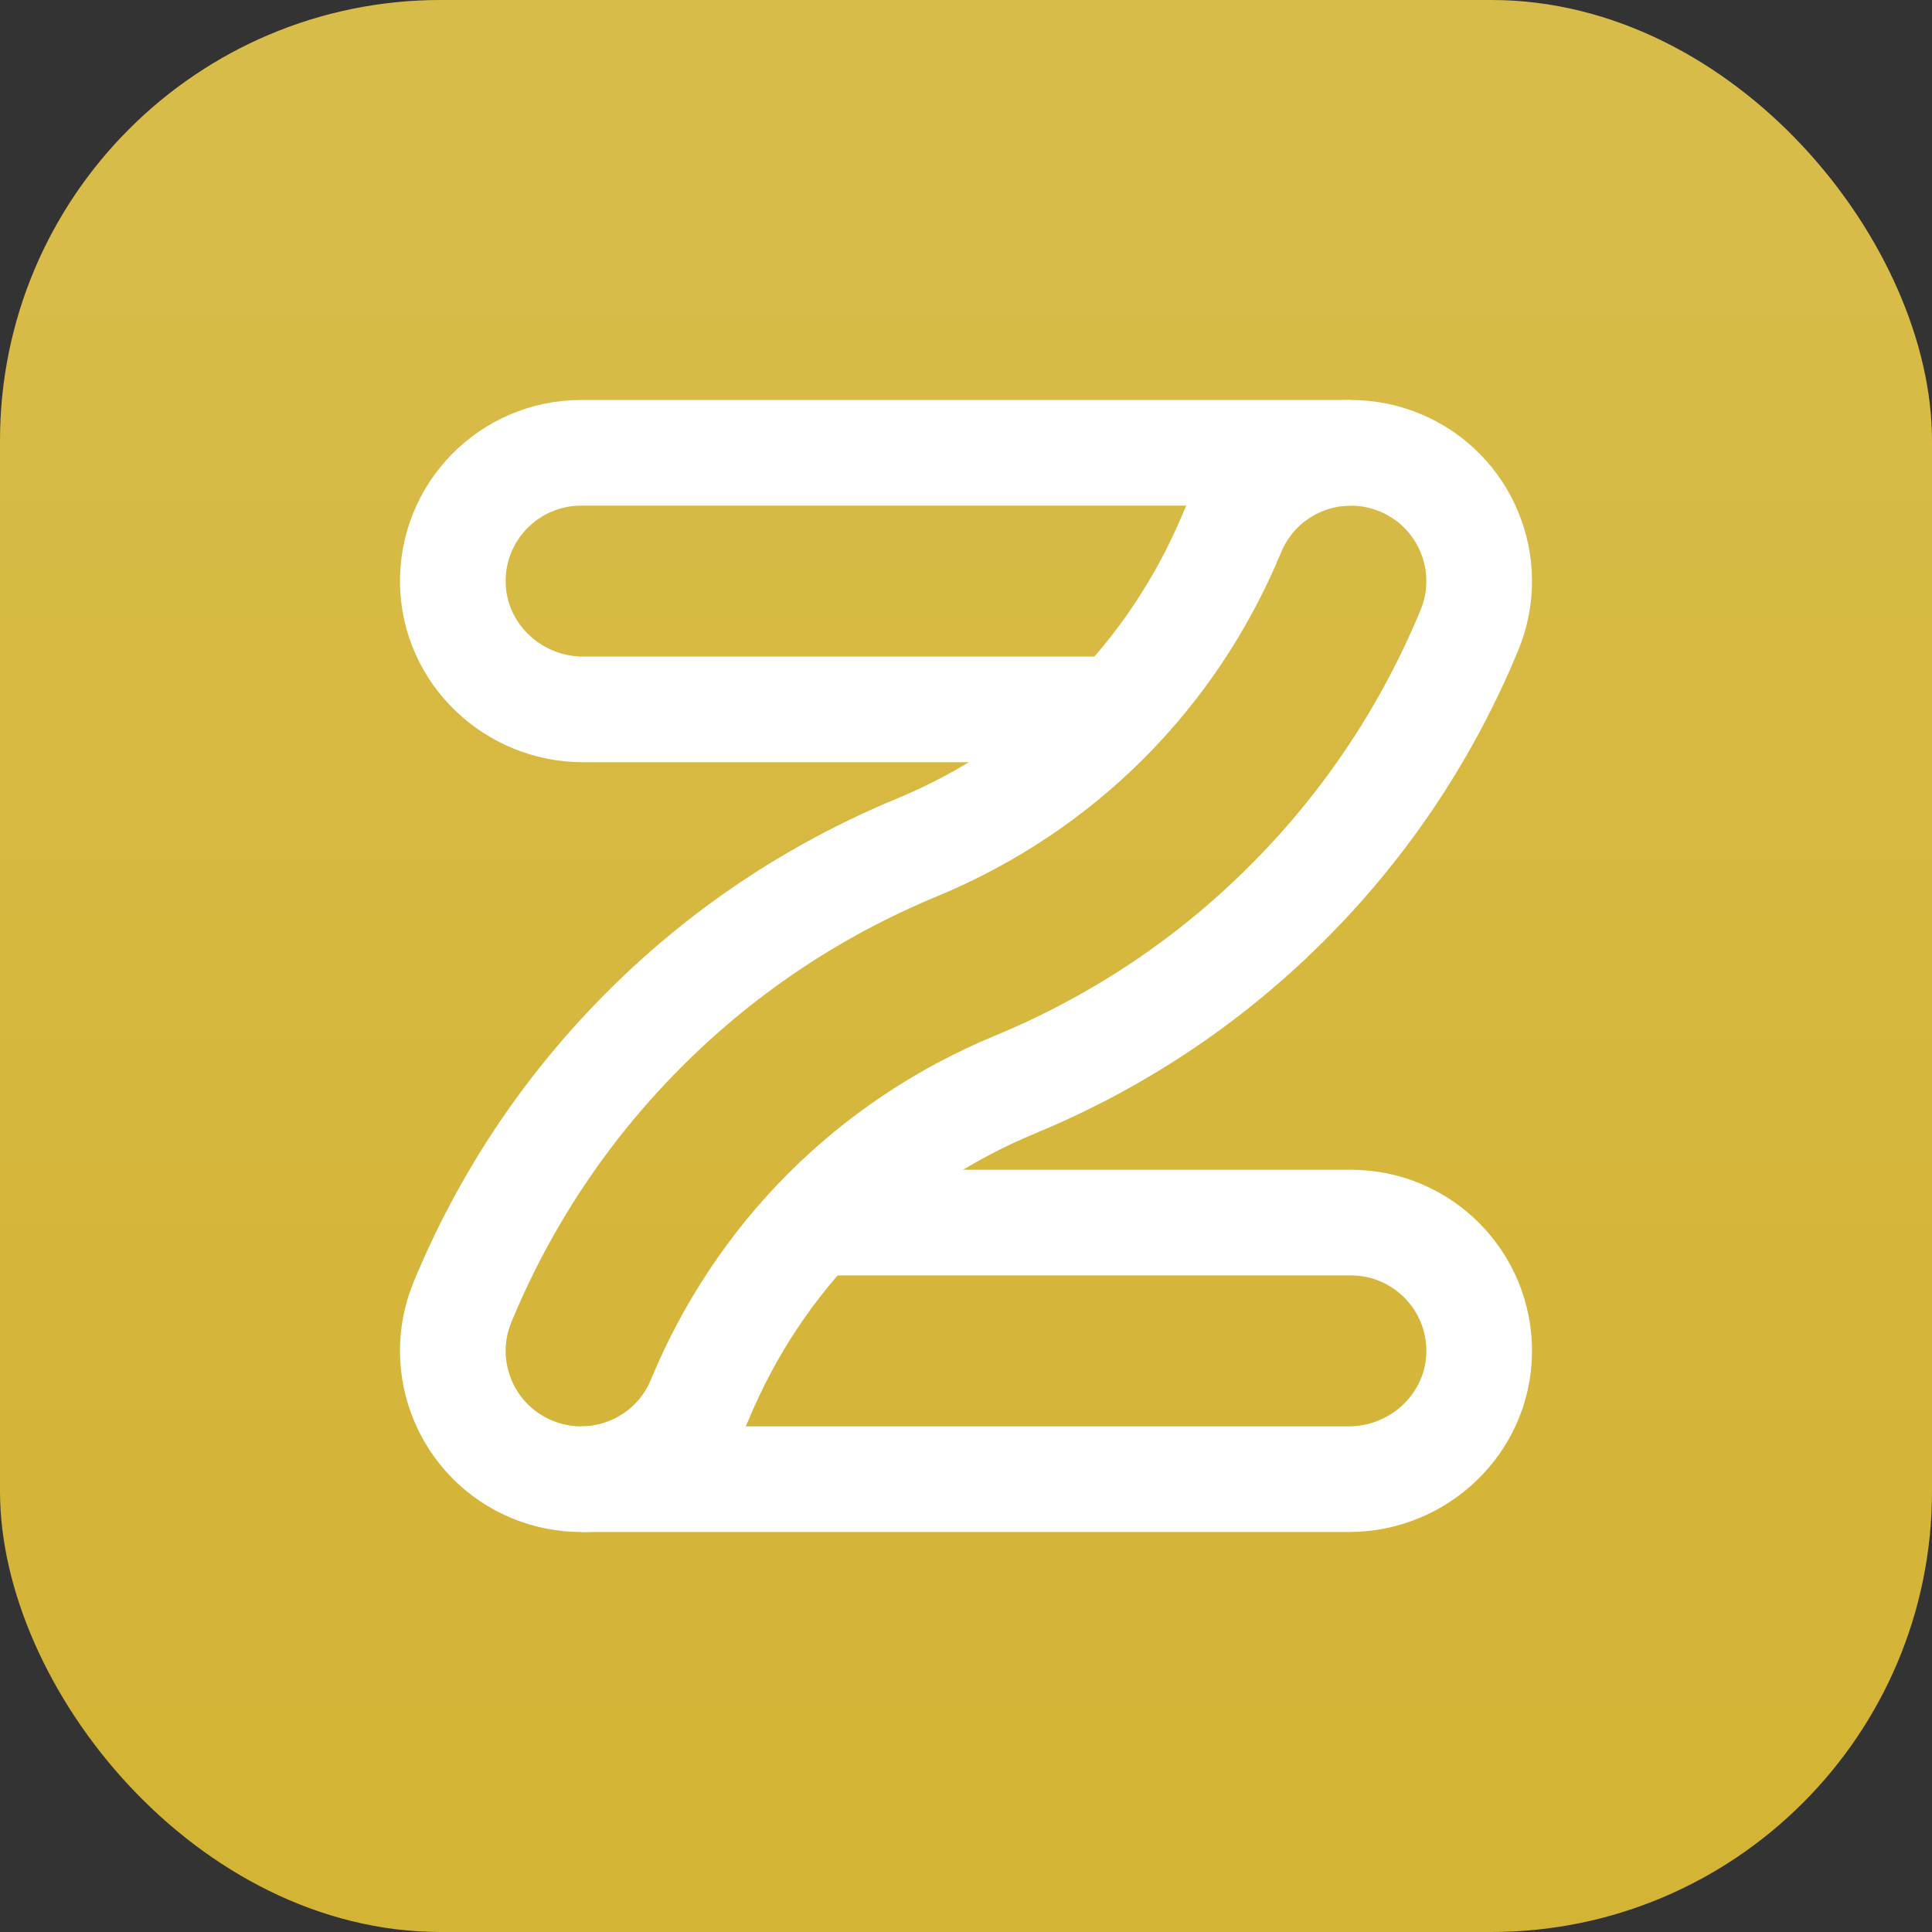 <?xml version="1.0" encoding="UTF-8"?><svg id="a" xmlns="http://www.w3.org/2000/svg" xmlns:xlink="http://www.w3.org/1999/xlink" viewBox="0 0 256 256"><rect x="0" y="0" width="256" height="256" fill="#333333" stroke="none"/><defs><style>.c{fill:url(#b);}.c,.d{stroke-width:0px;}.e{fill:none;stroke:#fff;stroke-linejoin:round;stroke-width:14px;}.d{fill:#d4b435;}</style><linearGradient id="b" x1="128" y1="256" x2="128" y2="0" gradientUnits="userSpaceOnUse"><stop offset=".1" stop-color="#fff" stop-opacity="0"/><stop offset=".9" stop-color="#fff" stop-opacity=".1"/></linearGradient></defs><rect class="d" width="256" height="256" rx="58.4" ry="58.4"/><rect class="c" width="256" height="256" rx="58.4" ry="58.4"/><path class="e" d="M106.853,162h72.147c9.486,0,17.156,7.768,16.998,17.29-.155,9.321-7.955,16.71-17.277,16.71h-101.723"/><path class="e" d="M148.115,94h-70.835c-9.322,0-17.122-7.388-17.277-16.71-.159-9.522,7.512-17.29,16.998-17.29h102.004"/><path class="e" d="M76.997,196c-2.168,0-4.371-.417-6.498-1.298-8.674-3.593-12.793-13.537-9.2-22.21,5.526-13.339,13.445-25.298,23.54-35.544,10.458-10.615,22.79-18.909,36.656-24.652,19.059-7.895,33.903-22.738,41.797-41.797,3.593-8.674,13.537-12.792,22.21-9.2,8.674,3.593,12.793,13.537,9.2,22.21-5.526,13.339-13.445,25.298-23.54,35.544-10.458,10.615-22.79,18.909-36.656,24.652-19.059,7.895-33.903,22.738-41.797,41.797-2.711,6.546-9.042,10.498-15.712,10.498Z"/></svg>
